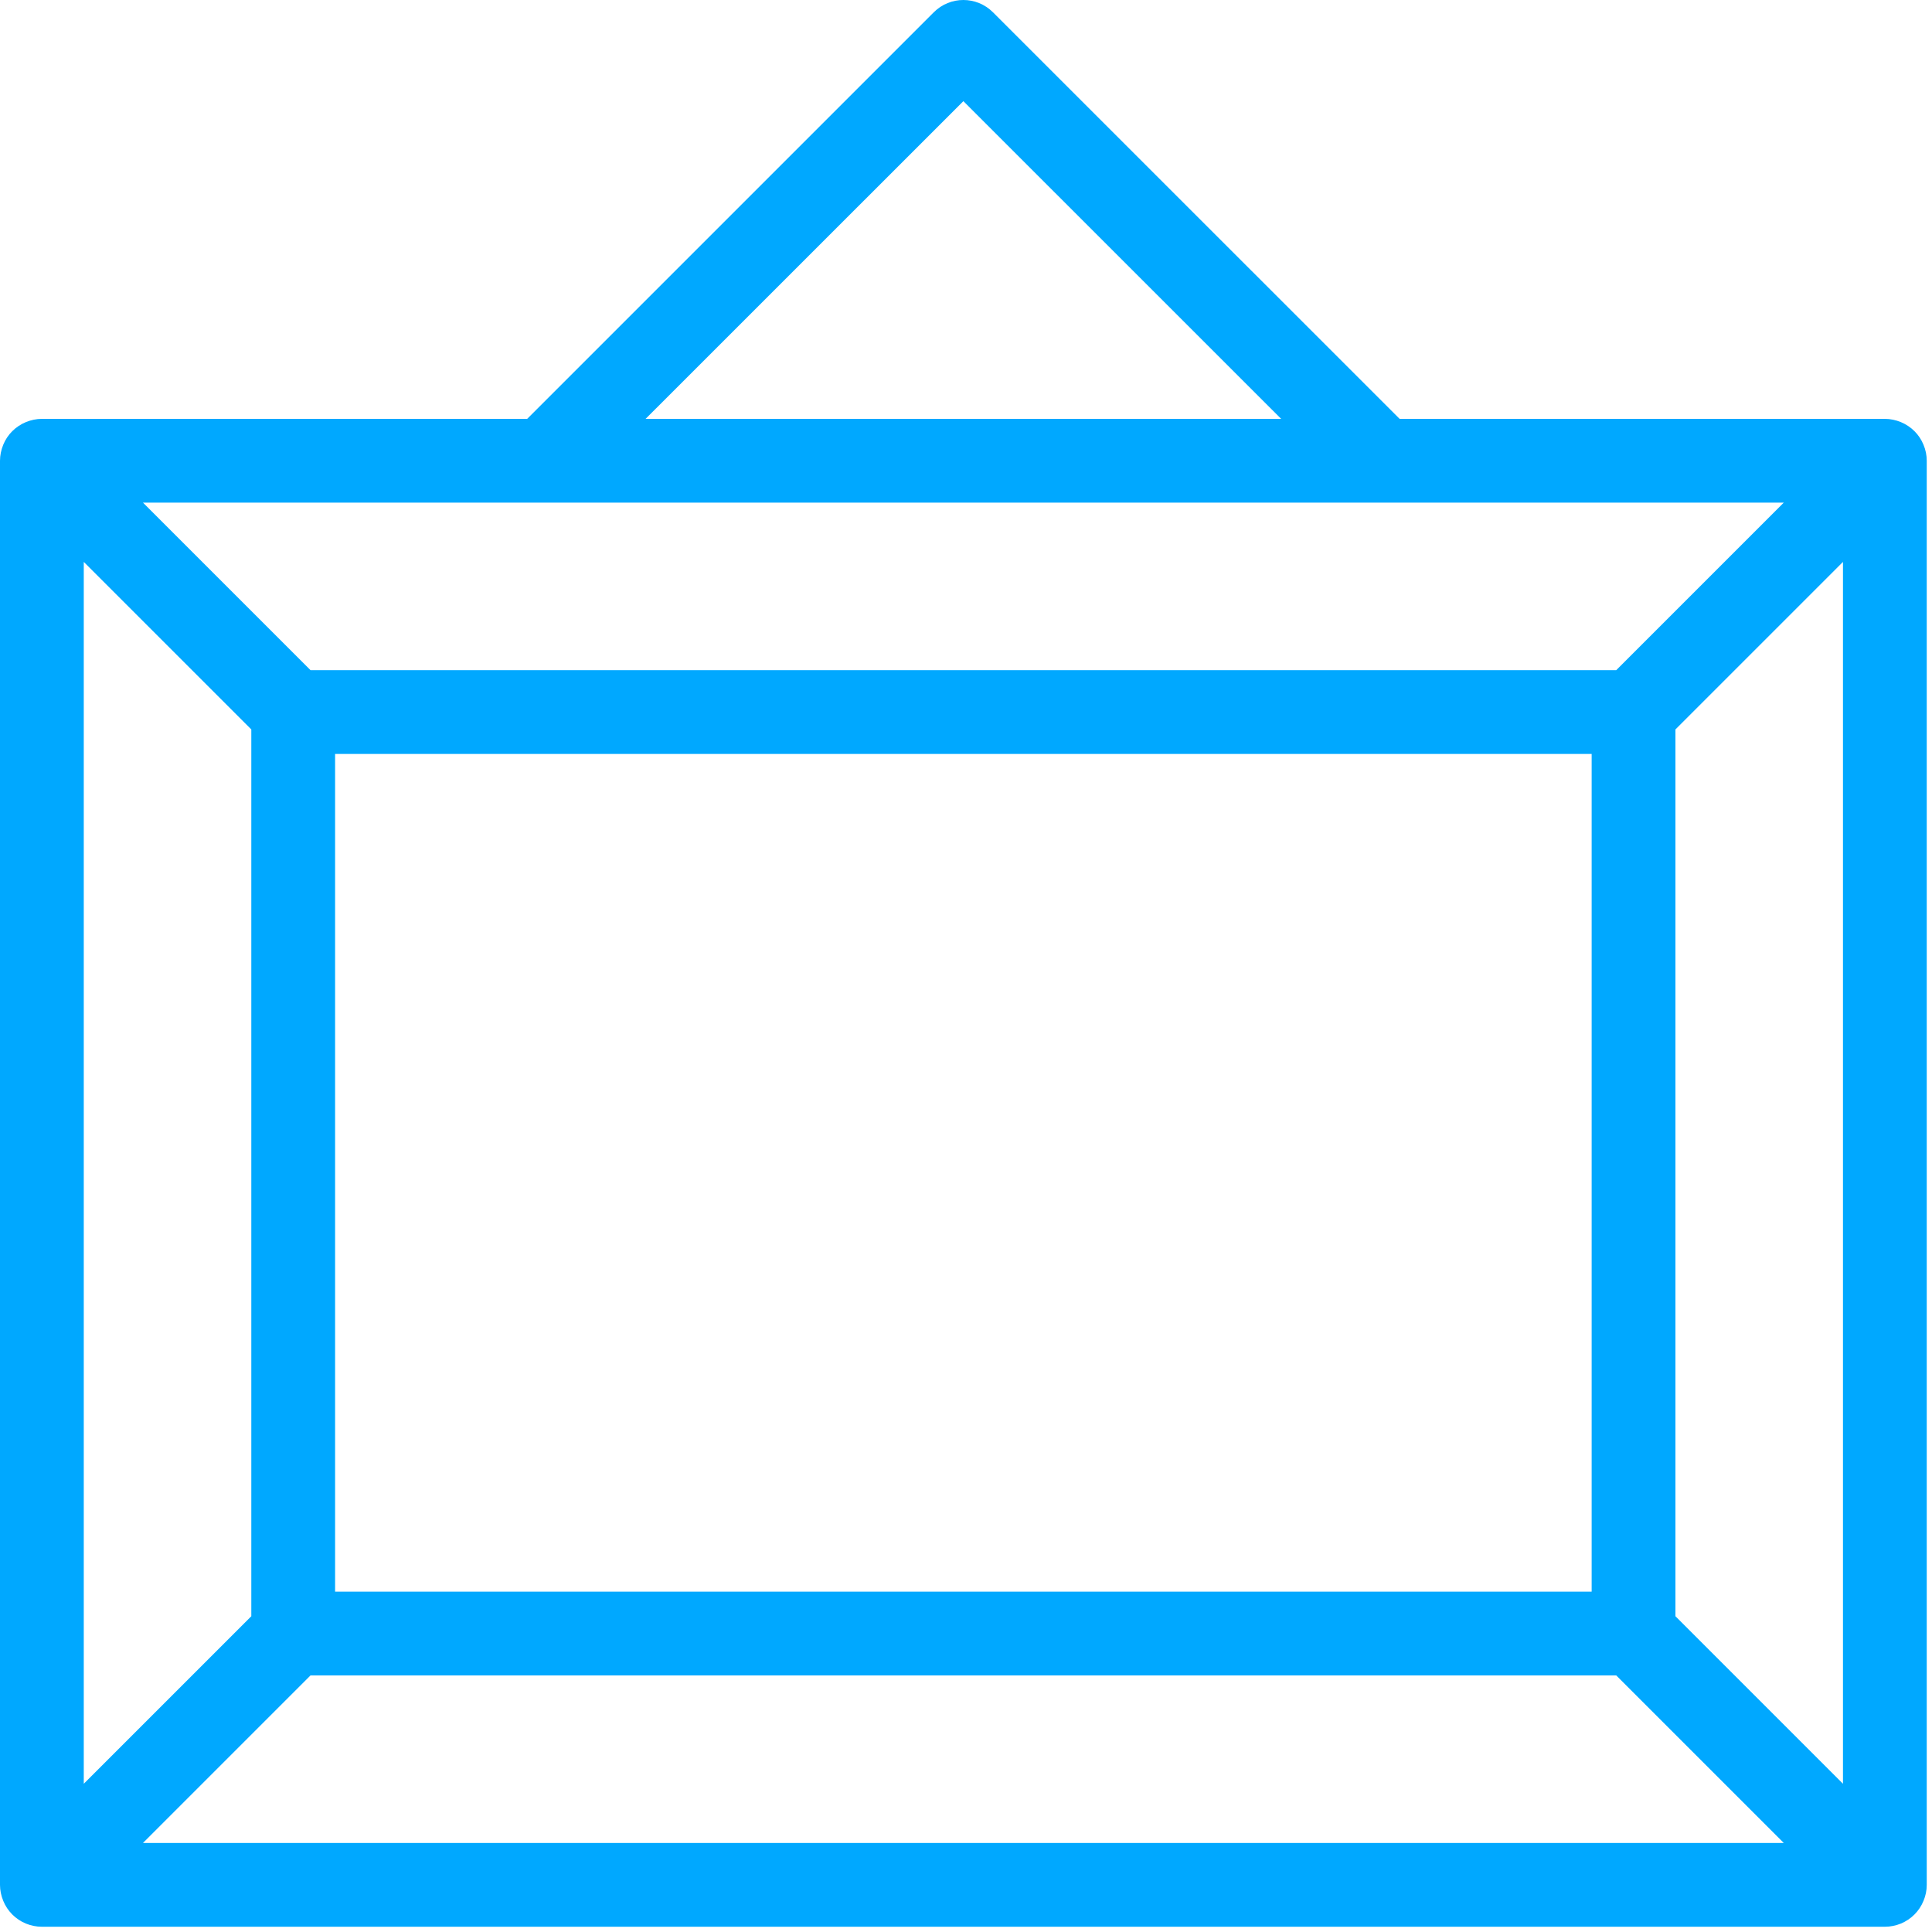 <svg width="25" height="25" viewBox="0 0 25 25" fill="none" xmlns="http://www.w3.org/2000/svg">
<g id="frame">
<path id="Shape" fill-rule="evenodd" clip-rule="evenodd" d="M24.89 5.755C24.836 5.622 24.73 5.517 24.597 5.462C24.531 5.435 24.461 5.42 24.39 5.42H18.111L12.849 0.159C12.637 -0.053 12.295 -0.053 12.083 0.159L6.822 5.42H0.542C0.472 5.42 0.401 5.435 0.335 5.462C0.202 5.517 0.096 5.622 0.042 5.755C0.015 5.821 0 5.892 0 5.962V24.39C0 24.461 0.015 24.531 0.042 24.597C0.096 24.73 0.202 24.836 0.335 24.891C0.401 24.918 0.472 24.932 0.542 24.932H24.39C24.461 24.932 24.531 24.918 24.597 24.891C24.73 24.836 24.836 24.73 24.89 24.597C24.918 24.531 24.932 24.461 24.932 24.39V5.962C24.932 5.892 24.918 5.821 24.89 5.755ZM12.466 1.309L16.578 5.42H8.354L12.466 1.309ZM23.082 6.504H17.886H7.046H1.85L4.018 8.672H20.914L23.082 6.504ZM20.596 9.756V20.596H4.336V9.756H20.596ZM3.252 9.439L1.084 7.271V23.082L3.252 20.914V9.439ZM1.85 23.848L4.018 21.68H20.914L23.082 23.848H1.85ZM21.68 20.914L23.848 23.082V7.271L21.68 9.439V20.914Z" fill="#00A8FF"/>
</g>
</svg>

